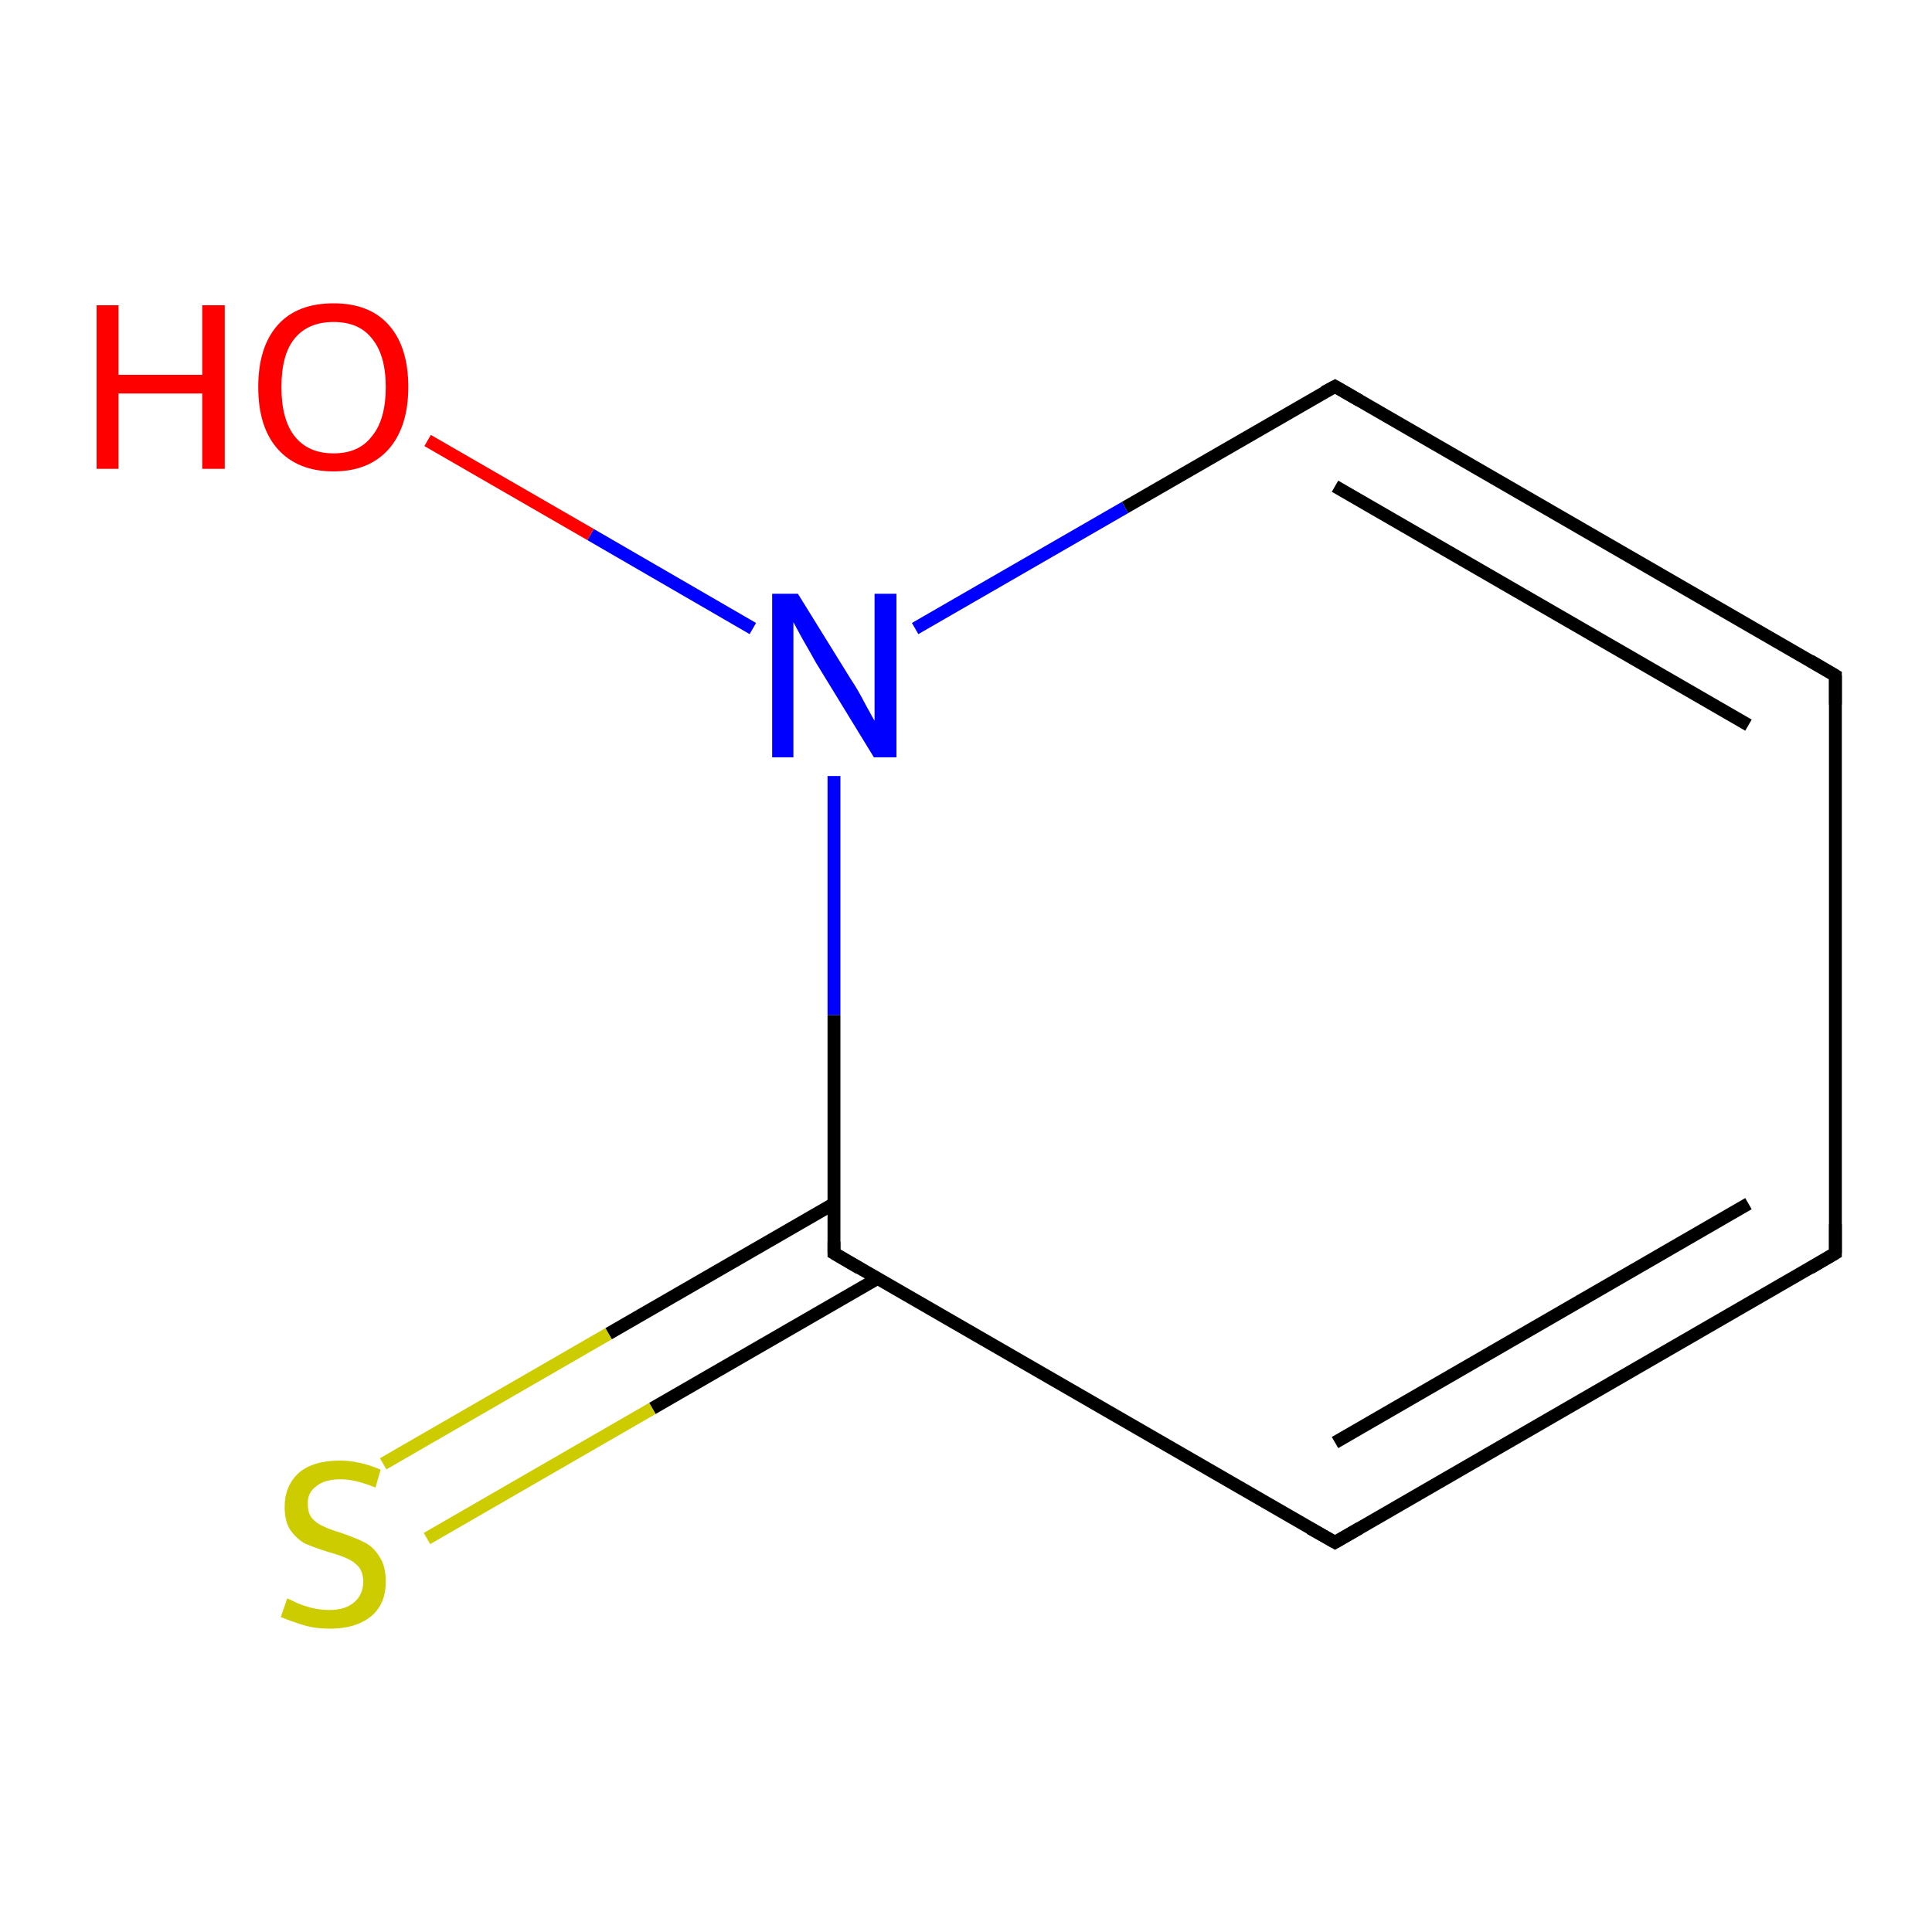 <?xml version='1.0' encoding='iso-8859-1'?>
<svg version='1.1' baseProfile='full'
              xmlns='http://www.w3.org/2000/svg'
                      xmlns:rdkit='http://www.rdkit.org/xml'
                      xmlns:xlink='http://www.w3.org/1999/xlink'
                  xml:space='preserve'
width='300px' height='300px' viewBox='0 0 300 300'>
<!-- END OF HEADER -->
<rect style='opacity:1.0;fill:#FFFFFF;stroke:none' width='300.0' height='300.0' x='0.0' y='0.0'> </rect>
<path class='bond-0 atom-0 atom-1' d='M 285.0,194.6 L 207.3,239.5' style='fill:none;fill-rule:evenodd;stroke:#000000;stroke-width:2.0px;stroke-linecap:butt;stroke-linejoin:miter;stroke-opacity:1' />
<path class='bond-0 atom-0 atom-1' d='M 271.5,186.9 L 207.3,224.0' style='fill:none;fill-rule:evenodd;stroke:#000000;stroke-width:2.0px;stroke-linecap:butt;stroke-linejoin:miter;stroke-opacity:1' />
<path class='bond-1 atom-1 atom-2' d='M 207.3,239.5 L 129.5,194.6' style='fill:none;fill-rule:evenodd;stroke:#000000;stroke-width:2.0px;stroke-linecap:butt;stroke-linejoin:miter;stroke-opacity:1' />
<path class='bond-2 atom-2 atom-3' d='M 129.5,186.9 L 94.5,207.1' style='fill:none;fill-rule:evenodd;stroke:#000000;stroke-width:2.0px;stroke-linecap:butt;stroke-linejoin:miter;stroke-opacity:1' />
<path class='bond-2 atom-2 atom-3' d='M 94.5,207.1 L 59.5,227.3' style='fill:none;fill-rule:evenodd;stroke:#CCCC00;stroke-width:2.0px;stroke-linecap:butt;stroke-linejoin:miter;stroke-opacity:1' />
<path class='bond-2 atom-2 atom-3' d='M 136.3,198.5 L 101.3,218.7' style='fill:none;fill-rule:evenodd;stroke:#000000;stroke-width:2.0px;stroke-linecap:butt;stroke-linejoin:miter;stroke-opacity:1' />
<path class='bond-2 atom-2 atom-3' d='M 101.3,218.7 L 66.3,238.9' style='fill:none;fill-rule:evenodd;stroke:#CCCC00;stroke-width:2.0px;stroke-linecap:butt;stroke-linejoin:miter;stroke-opacity:1' />
<path class='bond-3 atom-2 atom-4' d='M 129.5,194.6 L 129.5,157.6' style='fill:none;fill-rule:evenodd;stroke:#000000;stroke-width:2.0px;stroke-linecap:butt;stroke-linejoin:miter;stroke-opacity:1' />
<path class='bond-3 atom-2 atom-4' d='M 129.5,157.6 L 129.5,120.5' style='fill:none;fill-rule:evenodd;stroke:#0000FF;stroke-width:2.0px;stroke-linecap:butt;stroke-linejoin:miter;stroke-opacity:1' />
<path class='bond-4 atom-4 atom-5' d='M 142.1,97.6 L 174.7,78.8' style='fill:none;fill-rule:evenodd;stroke:#0000FF;stroke-width:2.0px;stroke-linecap:butt;stroke-linejoin:miter;stroke-opacity:1' />
<path class='bond-4 atom-4 atom-5' d='M 174.7,78.8 L 207.3,60.0' style='fill:none;fill-rule:evenodd;stroke:#000000;stroke-width:2.0px;stroke-linecap:butt;stroke-linejoin:miter;stroke-opacity:1' />
<path class='bond-5 atom-5 atom-6' d='M 207.3,60.0 L 285.0,104.9' style='fill:none;fill-rule:evenodd;stroke:#000000;stroke-width:2.0px;stroke-linecap:butt;stroke-linejoin:miter;stroke-opacity:1' />
<path class='bond-5 atom-5 atom-6' d='M 207.3,75.5 L 271.5,112.6' style='fill:none;fill-rule:evenodd;stroke:#000000;stroke-width:2.0px;stroke-linecap:butt;stroke-linejoin:miter;stroke-opacity:1' />
<path class='bond-6 atom-4 atom-7' d='M 116.9,97.6 L 91.7,83.0' style='fill:none;fill-rule:evenodd;stroke:#0000FF;stroke-width:2.0px;stroke-linecap:butt;stroke-linejoin:miter;stroke-opacity:1' />
<path class='bond-6 atom-4 atom-7' d='M 91.7,83.0 L 66.4,68.4' style='fill:none;fill-rule:evenodd;stroke:#FF0000;stroke-width:2.0px;stroke-linecap:butt;stroke-linejoin:miter;stroke-opacity:1' />
<path class='bond-7 atom-6 atom-0' d='M 285.0,104.9 L 285.0,194.6' style='fill:none;fill-rule:evenodd;stroke:#000000;stroke-width:2.0px;stroke-linecap:butt;stroke-linejoin:miter;stroke-opacity:1' />
<path d='M 281.1,196.9 L 285.0,194.6 L 285.0,190.1' style='fill:none;stroke:#000000;stroke-width:2.0px;stroke-linecap:butt;stroke-linejoin:miter;stroke-miterlimit:10;stroke-opacity:1;' />
<path d='M 211.1,237.3 L 207.3,239.5 L 203.4,237.3' style='fill:none;stroke:#000000;stroke-width:2.0px;stroke-linecap:butt;stroke-linejoin:miter;stroke-miterlimit:10;stroke-opacity:1;' />
<path d='M 133.4,196.9 L 129.5,194.6 L 129.5,192.8' style='fill:none;stroke:#000000;stroke-width:2.0px;stroke-linecap:butt;stroke-linejoin:miter;stroke-miterlimit:10;stroke-opacity:1;' />
<path d='M 205.6,60.9 L 207.3,60.0 L 211.1,62.2' style='fill:none;stroke:#000000;stroke-width:2.0px;stroke-linecap:butt;stroke-linejoin:miter;stroke-miterlimit:10;stroke-opacity:1;' />
<path d='M 281.1,102.6 L 285.0,104.9 L 285.0,109.4' style='fill:none;stroke:#000000;stroke-width:2.0px;stroke-linecap:butt;stroke-linejoin:miter;stroke-miterlimit:10;stroke-opacity:1;' />
<path class='atom-3' d='M 44.6 248.2
Q 44.9 248.3, 46.1 248.9
Q 47.3 249.4, 48.5 249.7
Q 49.9 250.0, 51.2 250.0
Q 53.6 250.0, 55.0 248.8
Q 56.4 247.6, 56.4 245.6
Q 56.4 244.2, 55.7 243.3
Q 55.0 242.5, 53.9 242.0
Q 52.8 241.5, 51.0 241.0
Q 48.8 240.3, 47.4 239.7
Q 46.1 239.0, 45.1 237.6
Q 44.2 236.3, 44.2 234.0
Q 44.2 230.8, 46.3 228.8
Q 48.5 226.8, 52.8 226.8
Q 55.8 226.8, 59.1 228.2
L 58.3 231.0
Q 55.2 229.7, 52.9 229.7
Q 50.4 229.7, 49.1 230.8
Q 47.7 231.8, 47.8 233.6
Q 47.8 234.9, 48.4 235.7
Q 49.2 236.6, 50.2 237.0
Q 51.2 237.5, 52.9 238.0
Q 55.2 238.8, 56.6 239.5
Q 58.0 240.2, 58.9 241.7
Q 59.9 243.1, 59.9 245.6
Q 59.9 249.1, 57.6 251.0
Q 55.2 252.9, 51.3 252.9
Q 49.0 252.9, 47.3 252.4
Q 45.6 251.9, 43.6 251.1
L 44.6 248.2
' fill='#CCCC00'/>
<path class='atom-4' d='M 123.9 92.2
L 132.2 105.6
Q 133.1 106.9, 134.4 109.4
Q 135.7 111.8, 135.8 111.9
L 135.8 92.2
L 139.2 92.2
L 139.2 117.6
L 135.7 117.6
L 126.7 102.9
Q 125.7 101.1, 124.6 99.2
Q 123.5 97.2, 123.2 96.6
L 123.2 117.6
L 119.9 117.6
L 119.9 92.2
L 123.9 92.2
' fill='#0000FF'/>
<path class='atom-7' d='M 15.0 47.4
L 18.4 47.4
L 18.4 58.2
L 31.4 58.2
L 31.4 47.4
L 34.9 47.4
L 34.9 72.8
L 31.4 72.8
L 31.4 61.1
L 18.4 61.1
L 18.4 72.8
L 15.0 72.8
L 15.0 47.4
' fill='#FF0000'/>
<path class='atom-7' d='M 40.1 60.1
Q 40.1 53.9, 43.1 50.5
Q 46.1 47.1, 51.8 47.1
Q 57.4 47.1, 60.4 50.5
Q 63.4 53.9, 63.4 60.1
Q 63.4 66.2, 60.4 69.7
Q 57.3 73.2, 51.8 73.2
Q 46.2 73.2, 43.1 69.7
Q 40.1 66.3, 40.1 60.1
M 51.8 70.4
Q 55.7 70.4, 57.7 67.8
Q 59.9 65.2, 59.9 60.1
Q 59.9 55.1, 57.7 52.5
Q 55.7 50.0, 51.8 50.0
Q 47.9 50.0, 45.8 52.5
Q 43.7 55.0, 43.7 60.1
Q 43.7 65.2, 45.8 67.8
Q 47.9 70.4, 51.8 70.4
' fill='#FF0000'/>
</svg>
